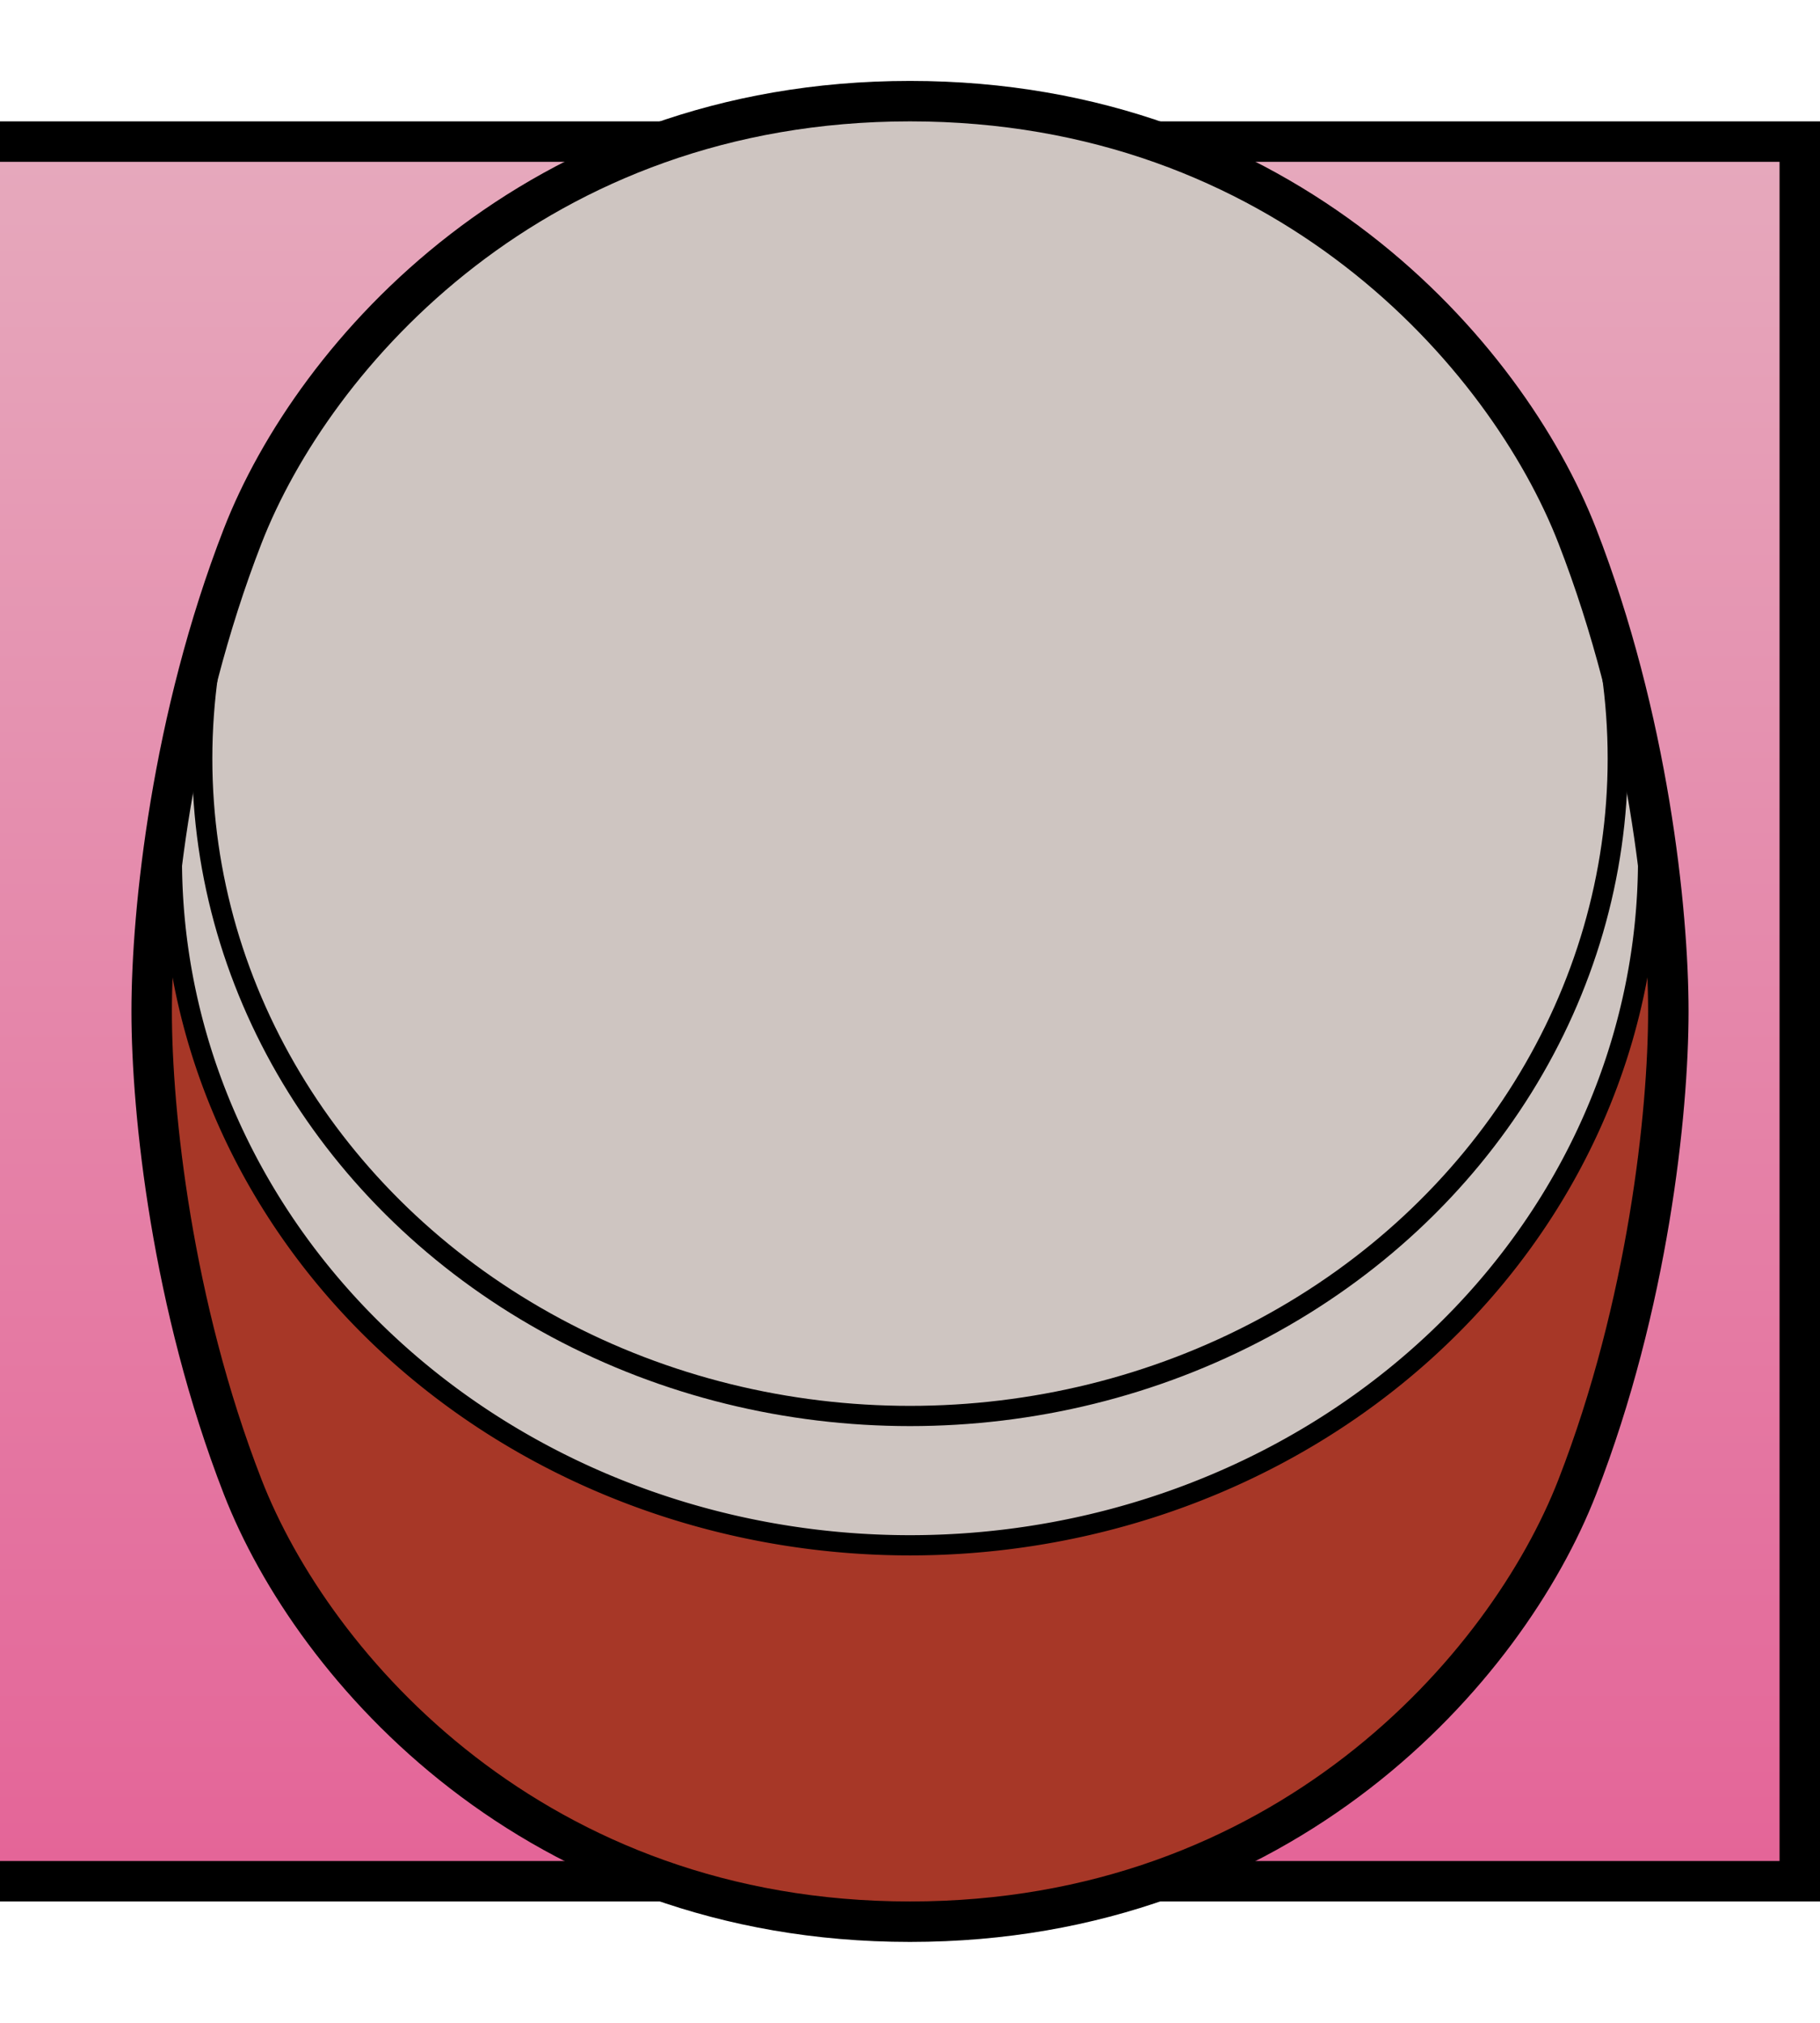 <?xml version="1.0" encoding="UTF-8" standalone="no"?>
<!-- Created with Inkscape (http://www.inkscape.org/) -->

<svg
   width="180"
   height="200"
   viewBox="0 0 180 200"
   version="1.1"
   id="svg1"
   inkscape:version="1.3.2 (091e20e, 2023-11-25, custom)"
   sodipodi:docname="taiko-bar-left.svg"
   xmlns:inkscape="http://www.inkscape.org/namespaces/inkscape"
   xmlns:sodipodi="http://sodipodi.sourceforge.net/DTD/sodipodi-0.dtd"
   xmlns:xlink="http://www.w3.org/1999/xlink"
   xmlns="http://www.w3.org/2000/svg"
   xmlns:svg="http://www.w3.org/2000/svg">
  <sodipodi:namedview
     id="namedview1"
     pagecolor="#505050"
     bordercolor="#eeeeee"
     borderopacity="1"
     inkscape:showpageshadow="0"
     inkscape:pageopacity="0"
     inkscape:pagecheckerboard="0"
     inkscape:deskcolor="#505050"
     inkscape:document-units="px"
     inkscape:zoom="4"
     inkscape:cx="66.25"
     inkscape:cy="93.125"
     inkscape:window-width="1920"
     inkscape:window-height="1009"
     inkscape:window-x="-8"
     inkscape:window-y="-8"
     inkscape:window-maximized="1"
     inkscape:current-layer="layer1"
     showgrid="true">
    <inkscape:grid
       id="grid7"
       units="px"
       originx="0"
       originy="0"
       spacingx="1"
       spacingy="1"
       empcolor="#0099e5"
       empopacity="0.302"
       color="#0099e5"
       opacity="0.149"
       empspacing="5"
       dotted="false"
       gridanglex="30"
       gridanglez="30"
       visible="true" />
  </sodipodi:namedview>
  <defs
     id="defs1">
    <linearGradient
       id="linearGradient6"
       inkscape:collect="always">
      <stop
         style="stop-color:#e6a8bc;stop-opacity:1;"
         offset="0"
         id="stop6" />
      <stop
         style="stop-color:#e46598;stop-opacity:1;"
         offset="1"
         id="stop7" />
    </linearGradient>
    <linearGradient
       inkscape:collect="always"
       xlink:href="#linearGradient6"
       id="linearGradient7"
       x1="0"
       y1="20"
       x2="0"
       y2="188"
       gradientUnits="userSpaceOnUse"
       gradientTransform="translate(0,-4)" />
    <filter
       style="color-interpolation-filters:sRGB;"
       inkscape:label="Blur"
       id="filter21"
       x="0"
       y="-0.017"
       width="1.066"
       height="1.03"
       inkscape:auto-region="false">
      <feGaussianBlur
         stdDeviation="1 1"
         result="blur"
         id="feGaussianBlur21" />
    </filter>
  </defs>
  <g
     inkscape:label="Background"
     inkscape:groupmode="layer"
     id="layer1">
    <rect
       style="fill:#000000;fill-opacity:1;stroke:none;stroke-width:3.999;stroke-linejoin:round;stroke-dasharray:none;stroke-opacity:1;paint-order:stroke fill markers"
       id="rect5"
       width="180"
       height="176"
       x="0"
       y="12" />
    <rect
       style="fill:url(#linearGradient7);fill-opacity:1;stroke:none;stroke-width:4.007;stroke-linejoin:round;stroke-dasharray:none;paint-order:stroke fill markers"
       id="rect1"
       width="176"
       height="168"
       x="0"
       y="16" />
  </g>
  <g
     inkscape:groupmode="layer"
     id="layer2"
     inkscape:label="Drum">
    <path
       style="fill:#a73727;fill-opacity:1;stroke:none;stroke-width:4;stroke-linejoin:round;stroke-dasharray:none;stroke-opacity:1;paint-order:normal"
       d="M 15,100 C 15,90 17,71 24,53 31,35 53,10 90,10 c 37,0 59,25 66,43 7,18 9,37 9,47 0,10 -2,29 -9,47 -7,18 -29,43 -66,43 -37,0 -59,-25 -66,-43 -7,-18 -9,-37 -9,-47 z"
       id="path33"
       sodipodi:nodetypes="zzzzszzzz" />
    <path
       id="path18"
       style="fill:#cec5c1;fill-opacity:1;stroke:#000000;stroke-width:2;stroke-linejoin:round;stroke-dasharray:none;stroke-opacity:1"
       d="M 90,10 C 53,10 31,35 24,53 20.591,61.766 18.384,70.753 17,78.838 V 85 A 73,67.786 0 0 0 90,152.785 73,67.786 0 0 0 163,85 V 78.838 C 161.616,70.753 159.409,61.766 156,53 149,35 127,10 90,10 Z" />
    <ellipse
       style="fill:#cec5c1;fill-opacity:1;stroke:#000000;stroke-width:2;stroke-linejoin:round;stroke-dasharray:none;stroke-opacity:1;paint-order:normal"
       id="path7"
       cx="90"
       cy="75"
       rx="70"
       ry="65" />
    <path
       style="fill:none;fill-opacity:1;stroke:#000000;stroke-width:4;stroke-linejoin:round;stroke-dasharray:none;stroke-opacity:1;paint-order:normal"
       d="m 15,100 c 0,-10 2,-29 9,-47 7,-18 29,-43 66,-43 37,0 59,25 66,43 7,18 9,37 9,47 0,10 -2,29 -9,47 -7,18 -29,43 -66,43 -37,0 -59,-25 -66,-43 -7,-18 -9,-37 -9,-47 z"
       id="path33-6"
       sodipodi:nodetypes="zzzzszzzz" />
  </g>
</svg>
